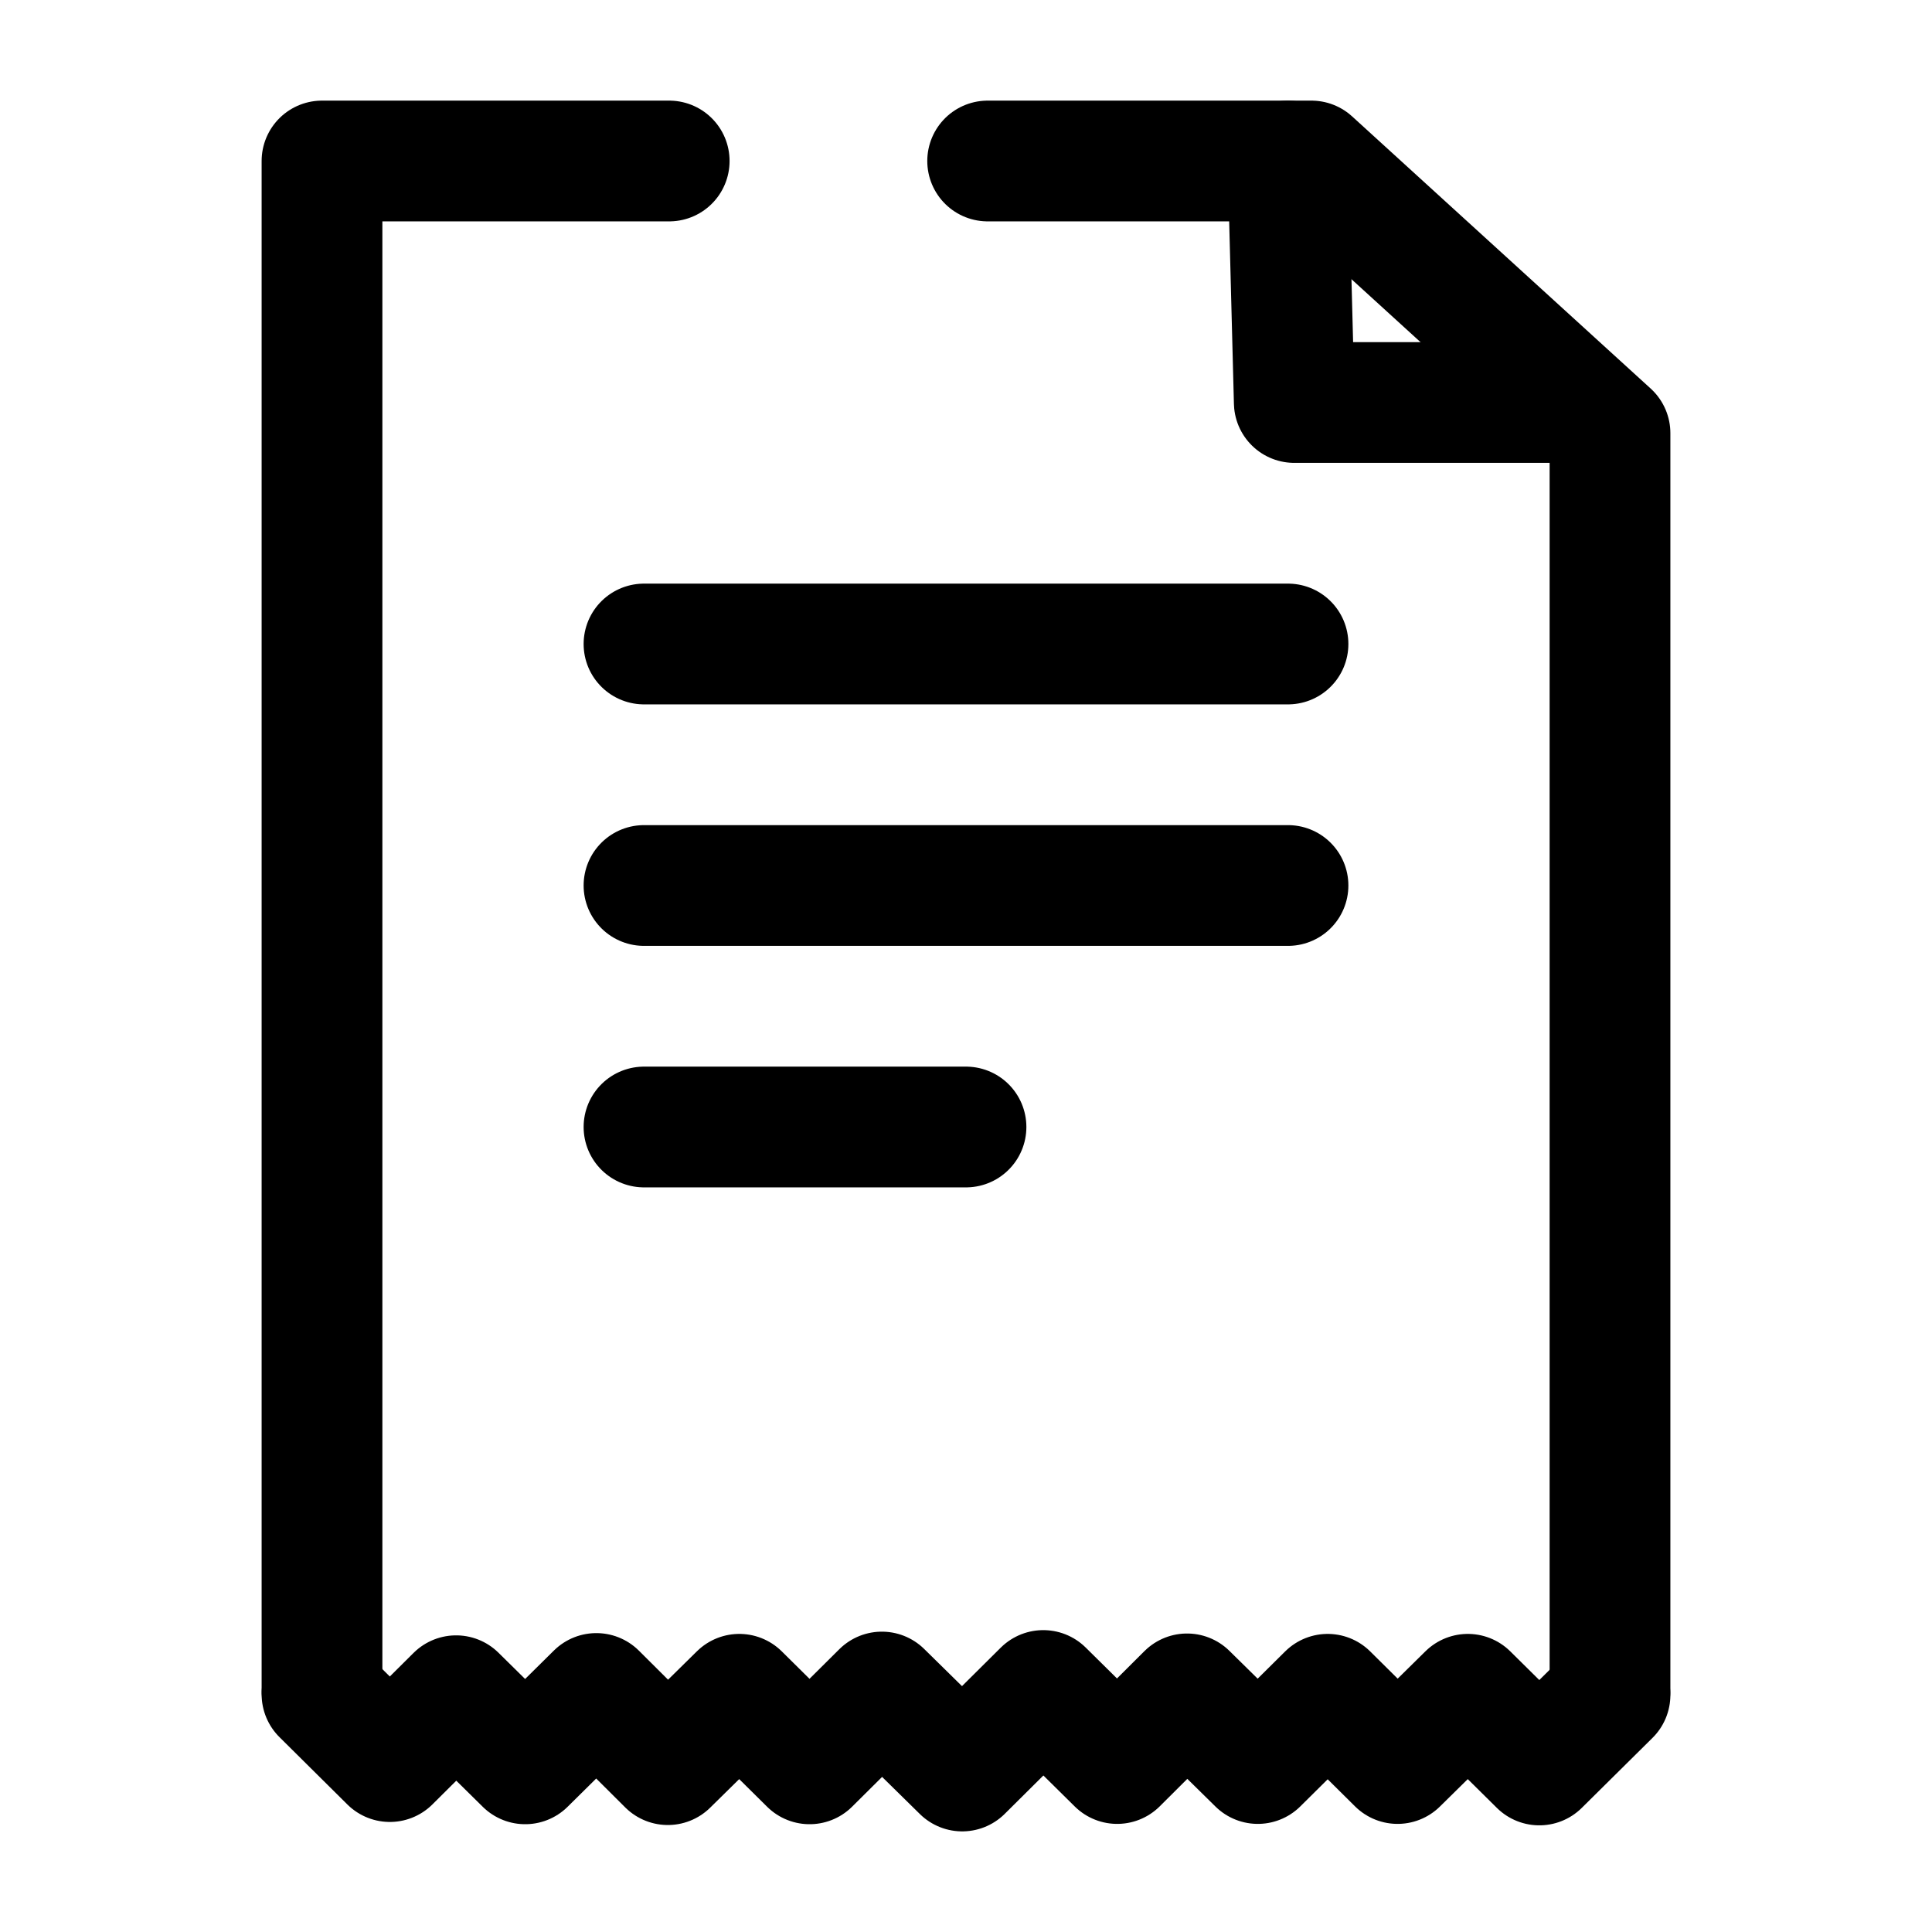 
<svg viewBox="0 0 24 24" fill="none" xmlns="http://www.w3.org/2000/svg">
  <path 
    d="M12.269 2H16.291L20 5.381V21M4 21V2H8.313" 
    stroke="currentColor" 
    stroke-width="1.5" 
    stroke-linecap="round" 
    stroke-linejoin="round"
  />

  <path 
    d="M4 21.047L4.843 21.883L5.666 21.065L6.524 21.911L7.408 21.037L8.296 21.921L9.184 21.047L10.057 21.911L10.955 21.019L11.953 22L12.96 21L13.878 21.907L14.746 21.042L15.625 21.907L16.493 21.047L17.361 21.907L18.234 21.047L19.122 21.925L20 21.056" 
    stroke="currentColor" 
    stroke-width="1.5" 
    stroke-linecap="round" 
    stroke-linejoin="round"
  />

  <path 
    d="M19.5 5H16.078L16 2" 
    stroke="currentColor" 
    stroke-width="1.5" 
    stroke-linecap="round" 
    stroke-linejoin="round"
  />

  <path 
    d="M8 8H16" 
    stroke="currentColor" 
    stroke-width="1.5" 
    stroke-linecap="round" 
    stroke-linejoin="round"
  />
  
  <path 
    d="M8 11H16" 
    stroke="currentColor" 
    stroke-width="1.5" 
    stroke-linecap="round" 
    stroke-linejoin="round"
  />

  <path 
    d="M8 14H12" 
    stroke="currentColor" 
    stroke-width="1.5" 
    stroke-linecap="round" 
    stroke-linejoin="round"
  />
  
</svg>
